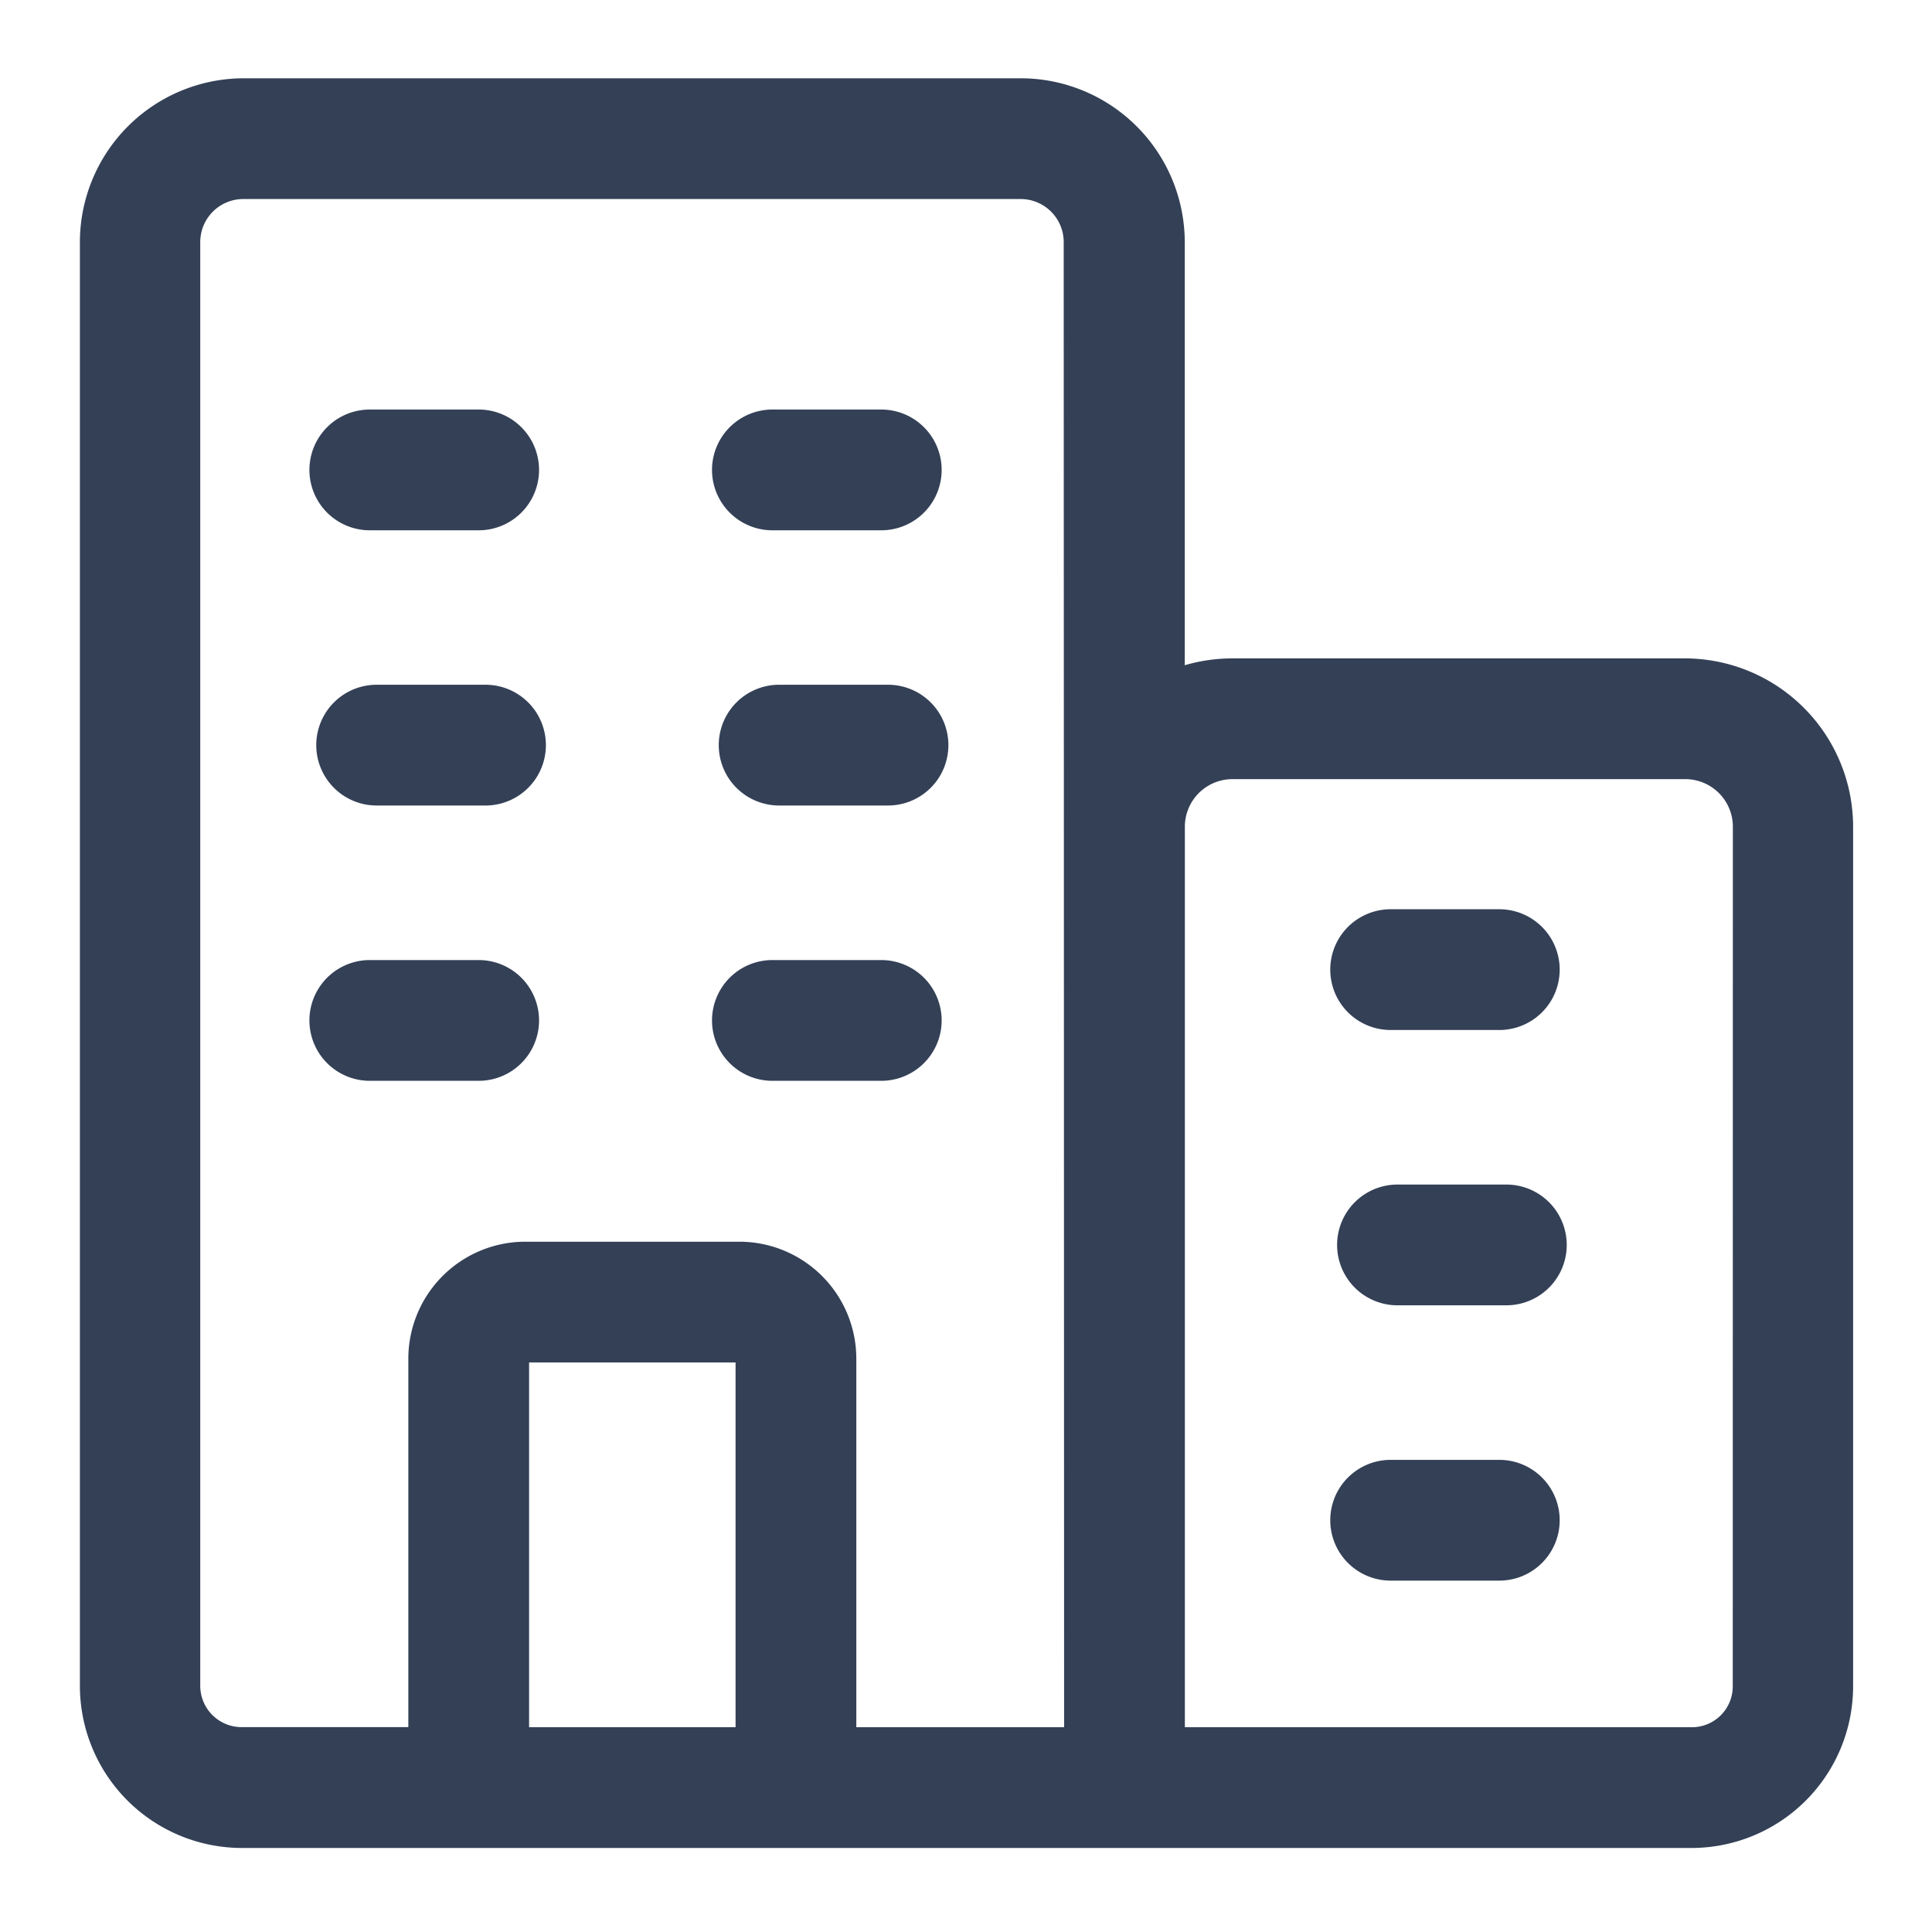 <svg xmlns="http://www.w3.org/2000/svg" xmlns:xlink="http://www.w3.org/1999/xlink" viewBox="0 0 192 192"><defs><style>.cls-1,.cls-4{fill:none;}.cls-1{clip-rule:evenodd;}.cls-2{clip-path:url(#clip-path);}.cls-3{fill:#334056;}</style><clipPath id="clip-path"><path class="cls-1" d="M525.15-1411v-45c0-27.66-14.78-50.82-40.54-57v-6.12a13.5,13.5,0,0,0-13.52-13.52,13.5,13.5,0,0,0-13.52,13.52v6.12c-25.86,6.13-40.54,29.2-40.54,57v45l-18,18v9H543.17v-9Zm-54.06,54.06a18.07,18.07,0,0,0,18-18h-36A18,18,0,0,0,471.09-1356.91Z"/></clipPath></defs><g id="trim_area" data-name="trim area"><path class="cls-3" d="M167.47,65.43h-45a16.8,16.8,0,0,0-4.73.68v-42A16.31,16.31,0,0,0,101.47,7.78H24.22A16.3,16.3,0,0,0,7.94,24.06V167.55A16.12,16.12,0,0,0,24,183.65h144.1a16.07,16.07,0,0,0,16.06-16.06V82.16A16.74,16.74,0,0,0,167.47,65.43ZM52.58,171.65V135.4H73.1v36.25Zm53.17,0H85.1V135A11.63,11.63,0,0,0,73.49,123.4H52.19A11.63,11.63,0,0,0,40.58,135v36.64H24a4.11,4.11,0,0,1-4.1-4.1V24.06a4.28,4.28,0,0,1,4.28-4.28h77.25a4.28,4.28,0,0,1,4.28,4.28Zm66.45-4.06a4.06,4.06,0,0,1-4.06,4.06H117.75V82.16a4.73,4.73,0,0,1,4.73-4.73h45a4.73,4.73,0,0,1,4.73,4.73Z"/><path class="cls-3" d="M47.57,52.7H36.75a6,6,0,0,1,0-12H47.57a6,6,0,1,1,0,12Z"/><path class="cls-3" d="M87.58,52.7H76.76a6,6,0,0,1,0-12H87.58a6,6,0,0,1,0,12Z"/><path class="cls-3" d="M48.25,80.05H37.43a6,6,0,1,1,0-12H48.25a6,6,0,0,1,0,12Z"/><path class="cls-3" d="M88.25,80.05H77.43a6,6,0,0,1,0-12H88.25a6,6,0,0,1,0,12Z"/><path class="cls-3" d="M47.57,107.41H36.75a6,6,0,0,1,0-12H47.57a6,6,0,0,1,0,12Z"/><path class="cls-3" d="M87.58,107.41H76.76a6,6,0,0,1,0-12H87.58a6,6,0,1,1,0,12Z"/><path class="cls-3" d="M149,102.36H138.2a6,6,0,0,1,0-12H149a6,6,0,0,1,0,12Z"/><path class="cls-3" d="M149.7,129.72H138.88a6,6,0,0,1,0-12H149.7a6,6,0,0,1,0,12Z"/><path class="cls-3" d="M149,157.08H138.2a6,6,0,0,1,0-12H149a6,6,0,0,1,0,12Z"/><rect class="cls-4" width="192" height="192"/></g></svg>